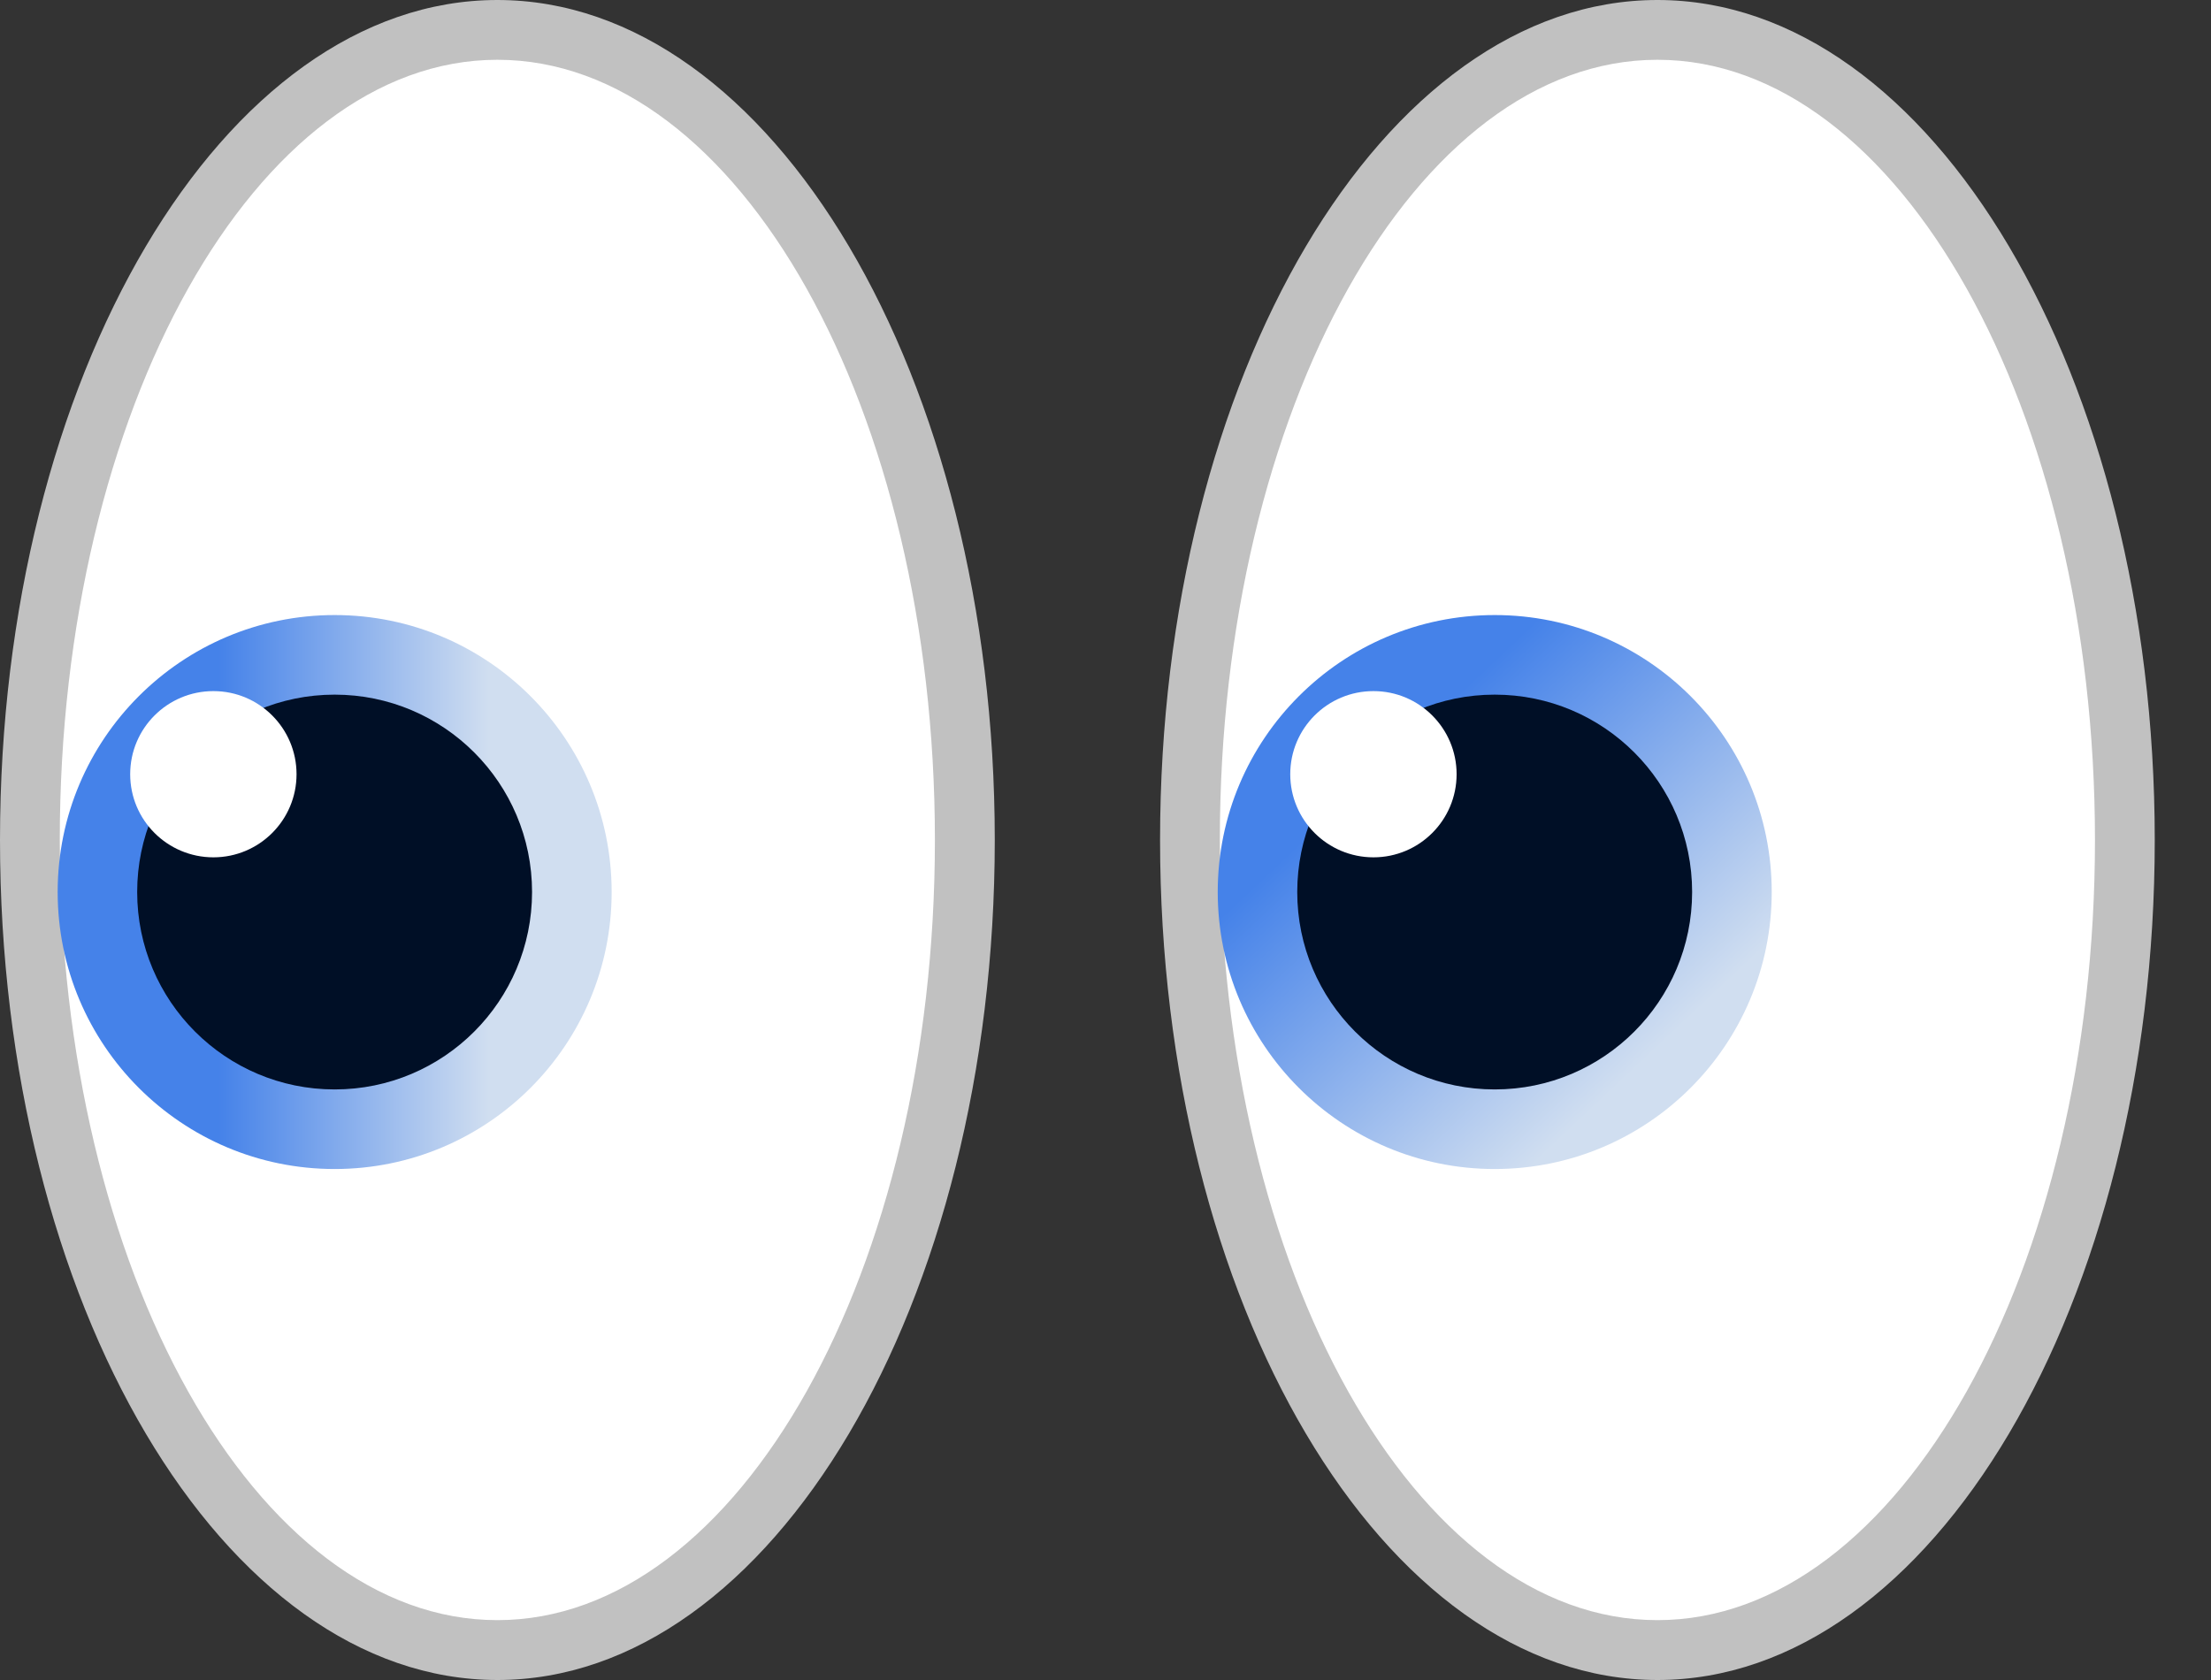<svg xmlns="http://www.w3.org/2000/svg" width="25" height="19" viewBox="0 0 25 19" fill="none">
  <rect x="0" y="0" width="25" height="19" fill="#333333" stroke="none"/>
  <g clip-path="url(#clip0_2424_5357)">
    <path d="M18.741 18.662C21.66 18.662 24.026 14.56 24.026 9.5C24.026 4.44 21.66 0.338 18.741 0.338C15.822 0.338 13.455 4.44 13.455 9.5C13.455 14.56 15.822 18.662 18.741 18.662Z" fill="white"/>
    <path d="M18.741 19C15.64 19 13.117 14.738 13.117 9.5C13.117 4.262 15.64 0 18.741 0C21.841 0 24.364 4.262 24.364 9.5C24.364 14.738 21.841 19 18.741 19ZM18.741 0.676C16.012 0.676 13.793 4.634 13.793 9.5C13.793 14.366 16.012 18.323 18.741 18.323C21.469 18.323 23.688 14.366 23.688 9.5C23.688 4.634 21.469 0.676 18.741 0.676Z" fill="#C1C1C1"/>
    <path d="M16.901 13.221C18.631 13.221 20.033 11.818 20.033 10.088C20.033 8.359 18.631 6.956 16.901 6.956C15.171 6.956 13.769 8.359 13.769 10.088C13.769 11.818 15.171 13.221 16.901 13.221Z" fill="url(#paint0_linear_2424_5357)"/>
    <path d="M16.901 12.321C18.134 12.321 19.133 11.321 19.133 10.088C19.133 8.856 18.134 7.856 16.901 7.856C15.668 7.856 14.668 8.856 14.668 10.088C14.668 11.321 15.668 12.321 16.901 12.321Z" fill="#000F26"/>
    <path d="M15.53 9.696C16.049 9.696 16.47 9.275 16.47 8.756C16.47 8.237 16.049 7.816 15.53 7.816C15.01 7.816 14.589 8.237 14.589 8.756C14.589 9.275 15.01 9.696 15.53 9.696Z" fill="white"/>
    <path d="M5.624 18.662C8.543 18.662 10.909 14.56 10.909 9.5C10.909 4.44 8.543 0.338 5.624 0.338C2.705 0.338 0.338 4.44 0.338 9.5C0.338 14.56 2.705 18.662 5.624 18.662Z" fill="white"/>
    <path d="M5.624 19C2.523 19 0 14.738 0 9.5C0 4.262 2.523 0 5.624 0C8.724 0 11.248 4.262 11.248 9.5C11.248 14.738 8.724 19 5.624 19ZM5.624 0.676C2.895 0.676 0.676 4.634 0.676 9.5C0.676 14.366 2.895 18.323 5.624 18.323C8.352 18.323 10.571 14.366 10.571 9.5C10.571 4.634 8.352 0.676 5.624 0.676Z" fill="#C1C1C1"/>
    <path d="M3.784 13.221C5.514 13.221 6.916 11.818 6.916 10.088C6.916 8.359 5.514 6.956 3.784 6.956C2.054 6.956 0.652 8.359 0.652 10.088C0.652 11.818 2.054 13.221 3.784 13.221Z" fill="url(#paint1_linear_2424_5357)"/>
    <path d="M3.784 12.321C5.017 12.321 6.016 11.321 6.016 10.088C6.016 8.856 5.017 7.856 3.784 7.856C2.551 7.856 1.551 8.856 1.551 10.088C1.551 11.321 2.551 12.321 3.784 12.321Z" fill="#000F26"/>
    <path d="M2.413 9.696C2.932 9.696 3.353 9.275 3.353 8.756C3.353 8.237 2.932 7.816 2.413 7.816C1.893 7.816 1.472 8.237 1.472 8.756C1.472 9.275 1.893 9.696 2.413 9.696Z" fill="white"/>
  </g>
  <defs>
    <linearGradient id="paint0_linear_2424_5357" x1="15.588" y1="8.693" x2="18.644" y2="11.942" gradientUnits="userSpaceOnUse">
      <stop stop-color="#4582E9"/>
      <stop offset="1" stop-color="#D0DEF0"/>
    </linearGradient>
    <linearGradient id="paint1_linear_2424_5357" x1="2.471" y1="-2.30873e-05" x2="5.527" y2="-2.30873e-05" gradientUnits="userSpaceOnUse">
      <stop stop-color="#4582E9"/>
      <stop offset="1" stop-color="#D0DEF0"/>
    </linearGradient>
    <clipPath id="clip0_2424_5357">
      <rect width="24.364" height="19" fill="white"/>
    </clipPath>
  </defs>
</svg>